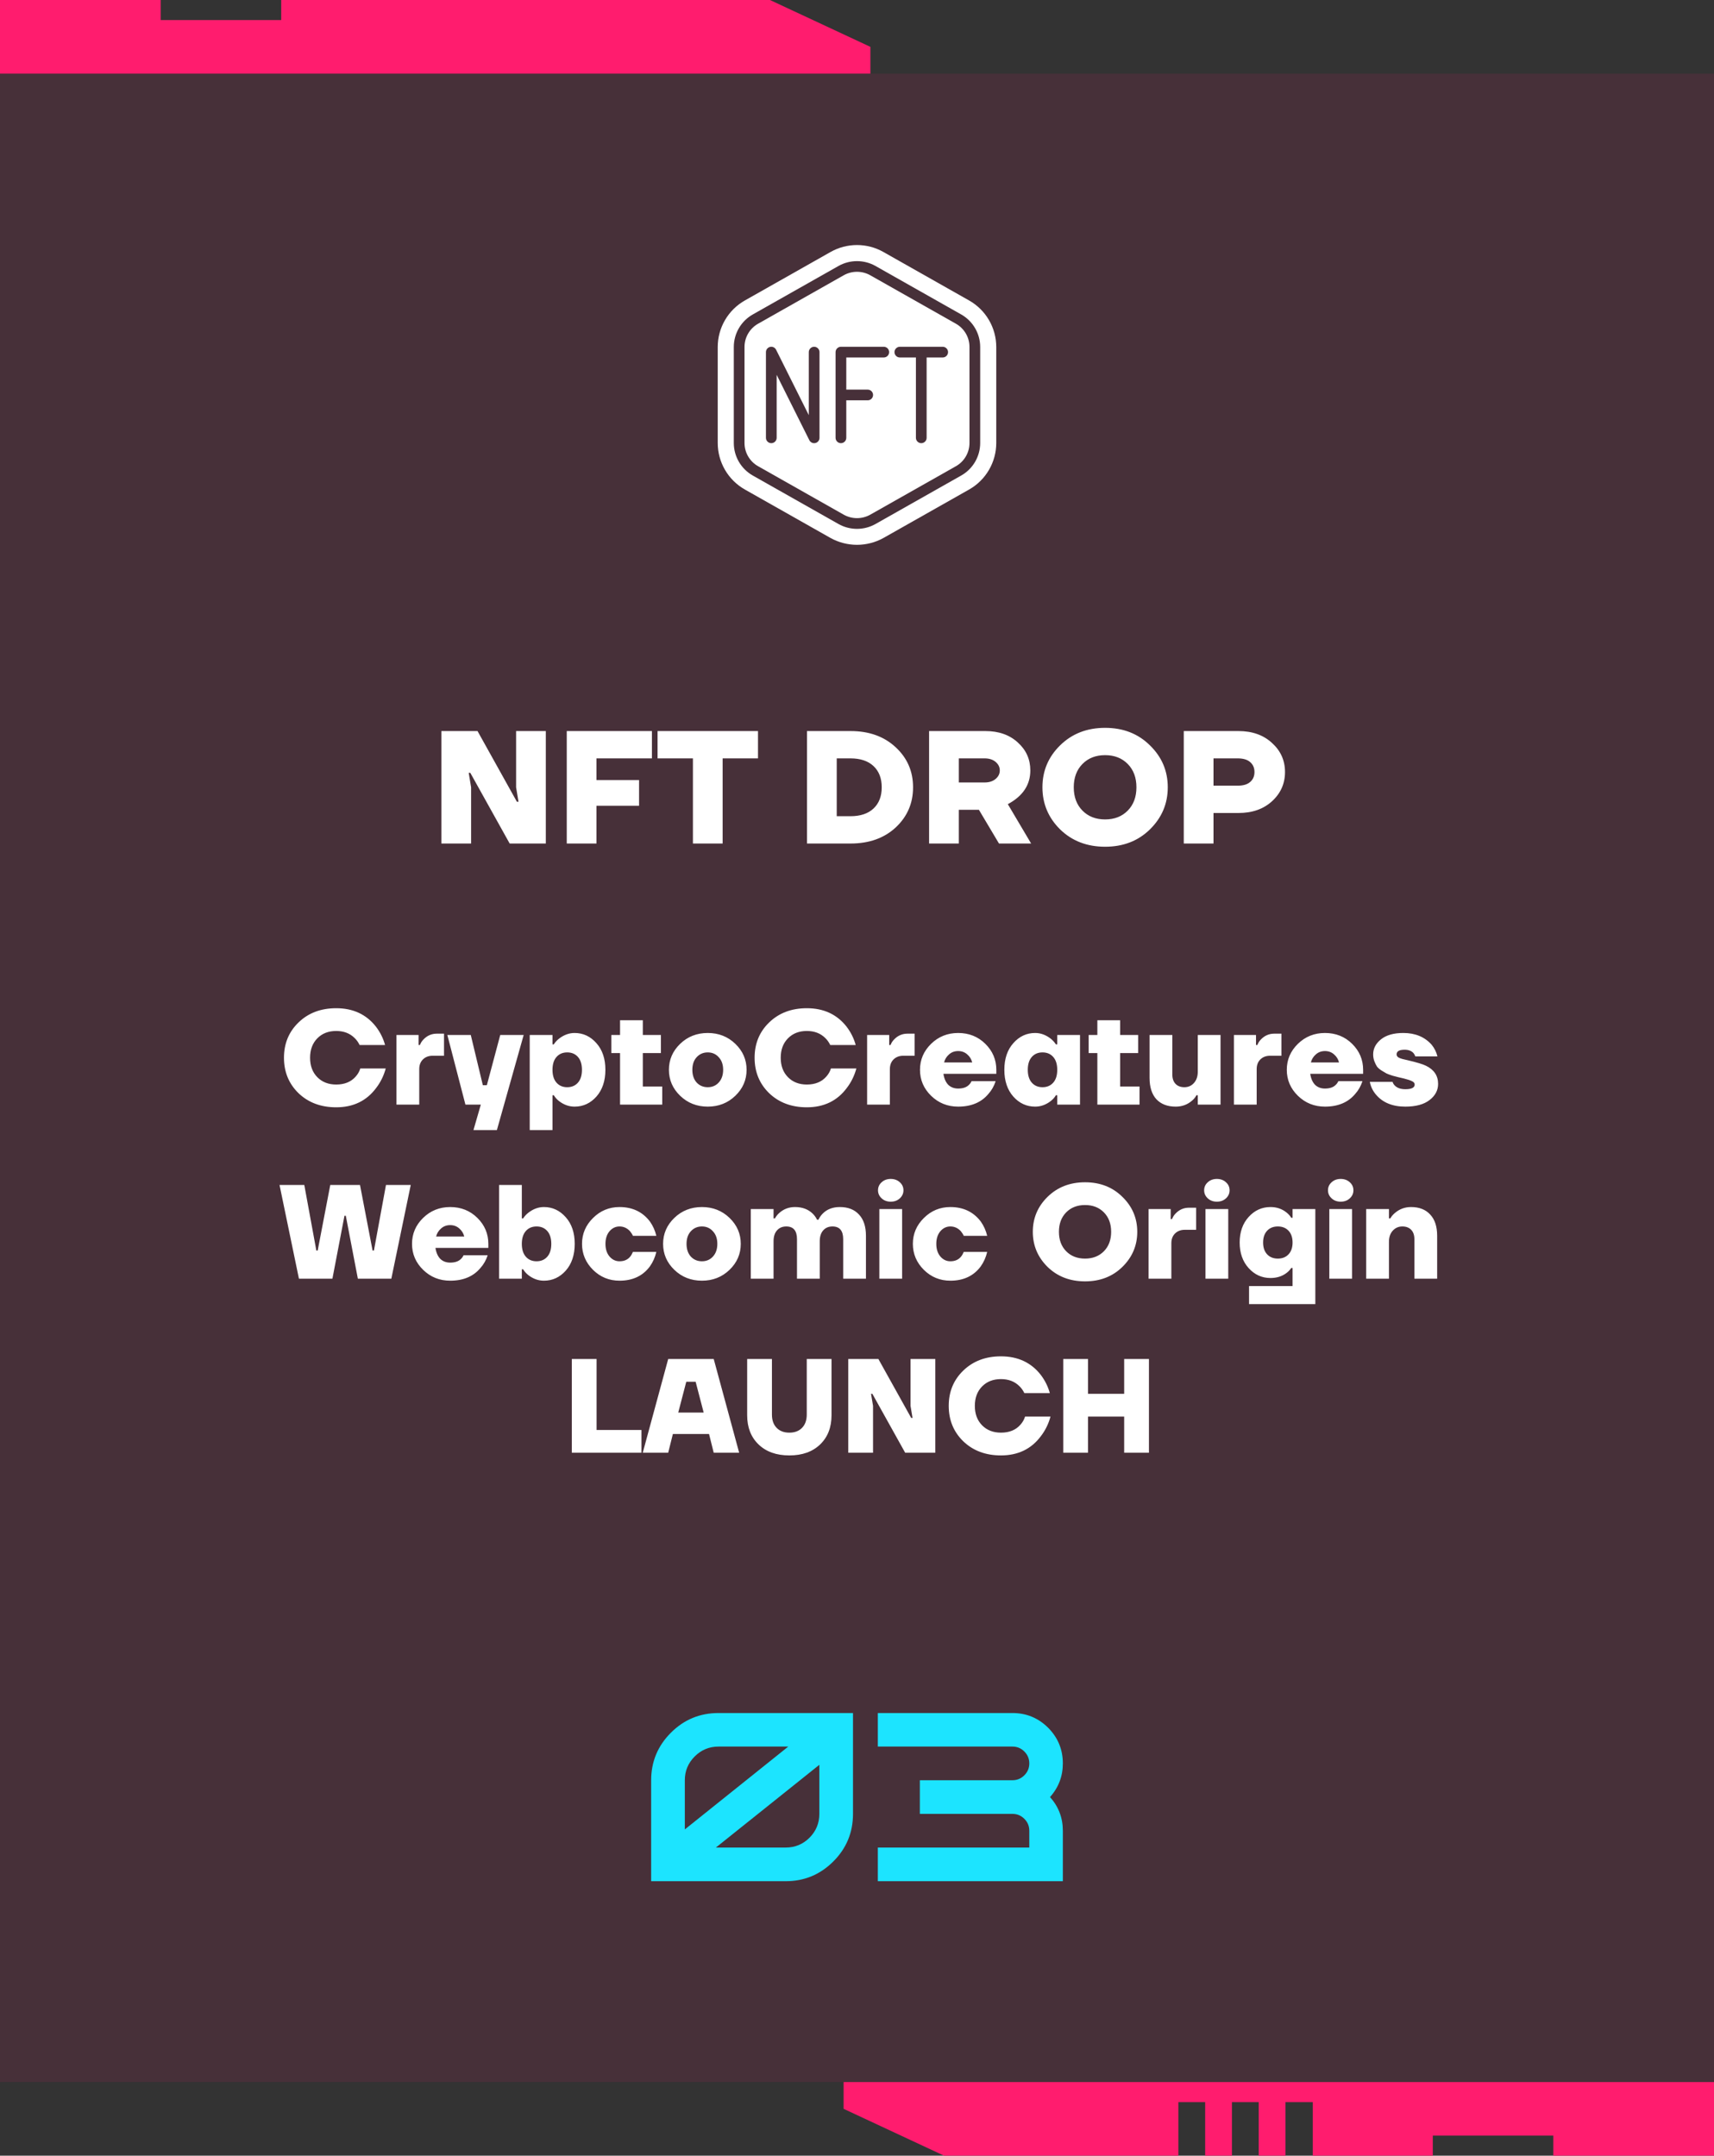 <svg width="256" height="322" viewBox="0 0 256 322" fill="none" xmlns="http://www.w3.org/2000/svg">
<rect x="0" y="0" width="256" height="322" fill="#333333" stroke="none"/>
<rect width="256" height="300" transform="translate(0 11)" fill="#FF1C6E" fill-opacity="0.1"/>
<path d="M44.593 163.3C43.14 161.887 42.413 160.12 42.413 158C42.413 155.88 43.14 154.12 44.593 152.72C46.06 151.307 47.933 150.6 50.213 150.6C52.733 150.6 54.713 151.52 56.153 153.36C56.793 154.2 57.246 155.113 57.513 156.1H53.713C53.513 155.687 53.266 155.34 52.973 155.06C52.266 154.353 51.346 154 50.213 154C49.053 154 48.113 154.367 47.393 155.1C46.673 155.833 46.313 156.8 46.313 158C46.313 159.2 46.673 160.167 47.393 160.9C48.113 161.633 49.053 162 50.213 162C51.466 162 52.44 161.6 53.133 160.8C53.453 160.44 53.68 160.04 53.813 159.6H57.613C57.32 160.68 56.846 161.647 56.193 162.5C54.766 164.433 52.773 165.4 50.213 165.4C47.933 165.4 46.06 164.7 44.593 163.3ZM59.217 165V154.6H62.517V156.1H62.717C62.837 155.78 63.017 155.5 63.257 155.26C63.803 154.687 64.47 154.4 65.257 154.4H66.317V157.7H64.617C64.017 157.7 63.53 157.887 63.157 158.26C62.797 158.62 62.617 159.1 62.617 159.7V165H59.217ZM66.815 154.6H70.315L72.115 162.1H72.715L74.715 154.6H78.215L74.215 168.8H70.715L71.815 165H69.515L66.815 154.6ZM79.119 168.8V154.6H82.519V156H82.719C82.906 155.693 83.159 155.413 83.479 155.16C84.213 154.587 84.993 154.3 85.819 154.3C87.099 154.3 88.186 154.807 89.079 155.82C89.972 156.82 90.419 158.147 90.419 159.8C90.419 161.453 89.972 162.787 89.079 163.8C88.186 164.8 87.099 165.3 85.819 165.3C84.979 165.3 84.199 165.02 83.479 164.46C83.159 164.207 82.906 163.92 82.719 163.6H82.519V168.8H79.119ZM83.119 157.88C82.719 158.333 82.519 158.973 82.519 159.8C82.519 160.627 82.719 161.267 83.119 161.72C83.519 162.173 84.052 162.4 84.719 162.4C85.386 162.4 85.919 162.173 86.319 161.72C86.719 161.267 86.919 160.627 86.919 159.8C86.919 158.973 86.719 158.333 86.319 157.88C85.919 157.427 85.386 157.2 84.719 157.2C84.052 157.2 83.519 157.427 83.119 157.88ZM91.31 157.3V154.6H92.61V152.4H96.01V154.6H98.71V157.3H96.01V162.3H98.91V165H92.61V157.3H91.31ZM101.588 163.68C100.468 162.6 99.908 161.307 99.908 159.8C99.908 158.293 100.468 157 101.588 155.92C102.708 154.84 104.082 154.3 105.708 154.3C107.335 154.3 108.708 154.84 109.828 155.92C110.948 157 111.508 158.293 111.508 159.8C111.508 161.307 110.948 162.6 109.828 163.68C108.708 164.76 107.335 165.3 105.708 165.3C104.082 165.3 102.708 164.76 101.588 163.68ZM104.048 157.92C103.622 158.387 103.408 159.013 103.408 159.8C103.408 160.587 103.622 161.22 104.048 161.7C104.488 162.167 105.042 162.4 105.708 162.4C106.375 162.4 106.922 162.167 107.348 161.7C107.788 161.22 108.008 160.587 108.008 159.8C108.008 159.013 107.788 158.387 107.348 157.92C106.922 157.44 106.375 157.2 105.708 157.2C105.042 157.2 104.488 157.44 104.048 157.92ZM114.886 163.3C113.433 161.887 112.706 160.12 112.706 158C112.706 155.88 113.433 154.12 114.886 152.72C116.353 151.307 118.226 150.6 120.506 150.6C123.026 150.6 125.006 151.52 126.446 153.36C127.086 154.2 127.539 155.113 127.806 156.1H124.006C123.806 155.687 123.559 155.34 123.266 155.06C122.559 154.353 121.639 154 120.506 154C119.346 154 118.406 154.367 117.686 155.1C116.966 155.833 116.606 156.8 116.606 158C116.606 159.2 116.966 160.167 117.686 160.9C118.406 161.633 119.346 162 120.506 162C121.759 162 122.733 161.6 123.426 160.8C123.746 160.44 123.973 160.04 124.106 159.6H127.906C127.613 160.68 127.139 161.647 126.486 162.5C125.059 164.433 123.066 165.4 120.506 165.4C118.226 165.4 116.353 164.7 114.886 163.3ZM129.51 165V154.6H132.81V156.1H133.01C133.13 155.78 133.31 155.5 133.55 155.26C134.096 154.687 134.763 154.4 135.55 154.4H136.61V157.7H134.91C134.31 157.7 133.823 157.887 133.45 158.26C133.09 158.62 132.91 159.1 132.91 159.7V165H129.51ZM139.068 163.68C137.962 162.6 137.408 161.307 137.408 159.8C137.408 158.293 137.962 157 139.068 155.92C140.175 154.84 141.522 154.3 143.108 154.3C144.722 154.3 146.075 154.84 147.168 155.92C148.262 157 148.808 158.293 148.808 159.8V160.4H140.908C141.015 161.107 141.255 161.653 141.628 162.04C142.015 162.413 142.508 162.6 143.108 162.6C143.815 162.6 144.348 162.42 144.708 162.06C144.868 161.913 145.002 161.727 145.108 161.5H148.708C148.468 162.233 148.108 162.867 147.628 163.4C146.575 164.667 145.068 165.3 143.108 165.3C141.522 165.3 140.175 164.76 139.068 163.68ZM141.008 158.7H145.208C145.088 158.22 144.842 157.82 144.468 157.5C144.095 157.167 143.642 157 143.108 157C142.575 157 142.122 157.167 141.748 157.5C141.375 157.82 141.128 158.22 141.008 158.7ZM151.348 163.8C150.455 162.787 150.008 161.453 150.008 159.8C150.008 158.147 150.455 156.82 151.348 155.82C152.242 154.807 153.328 154.3 154.608 154.3C155.435 154.3 156.215 154.587 156.948 155.16C157.255 155.413 157.508 155.693 157.708 156H157.908V154.6H161.308V165H157.908V163.6H157.708C157.522 163.92 157.268 164.207 156.948 164.46C156.228 165.02 155.448 165.3 154.608 165.3C153.328 165.3 152.242 164.8 151.348 163.8ZM154.108 157.88C153.708 158.333 153.508 158.973 153.508 159.8C153.508 160.627 153.708 161.267 154.108 161.72C154.508 162.173 155.042 162.4 155.708 162.4C156.375 162.4 156.908 162.173 157.308 161.72C157.708 161.267 157.908 160.627 157.908 159.8C157.908 158.973 157.708 158.333 157.308 157.88C156.908 157.427 156.375 157.2 155.708 157.2C155.042 157.2 154.508 157.427 154.108 157.88ZM162.599 157.3V154.6H163.899V152.4H167.299V154.6H169.999V157.3H167.299V162.3H170.199V165H163.899V157.3H162.599ZM171.697 161V154.6H175.097V160.5C175.097 161.1 175.257 161.567 175.577 161.9C175.897 162.233 176.337 162.4 176.897 162.4C177.471 162.4 177.944 162.193 178.317 161.78C178.704 161.353 178.897 160.793 178.897 160.1V154.6H182.297V165H178.897V163.6H178.697C178.524 163.933 178.284 164.22 177.977 164.46C177.311 165.02 176.517 165.3 175.597 165.3C174.371 165.3 173.411 164.933 172.717 164.2C172.037 163.453 171.697 162.387 171.697 161ZM184.295 165V154.6H187.595V156.1H187.795C187.915 155.78 188.095 155.5 188.335 155.26C188.882 154.687 189.548 154.4 190.335 154.4H191.395V157.7H189.695C189.095 157.7 188.608 157.887 188.235 158.26C187.875 158.62 187.695 159.1 187.695 159.7V165H184.295ZM193.853 163.68C192.747 162.6 192.193 161.307 192.193 159.8C192.193 158.293 192.747 157 193.853 155.92C194.96 154.84 196.307 154.3 197.893 154.3C199.507 154.3 200.86 154.84 201.953 155.92C203.047 157 203.593 158.293 203.593 159.8V160.4H195.693C195.8 161.107 196.04 161.653 196.413 162.04C196.8 162.413 197.293 162.6 197.893 162.6C198.6 162.6 199.133 162.42 199.493 162.06C199.653 161.913 199.787 161.727 199.893 161.5H203.493C203.253 162.233 202.893 162.867 202.413 163.4C201.36 164.667 199.853 165.3 197.893 165.3C196.307 165.3 194.96 164.76 193.853 163.68ZM195.793 158.7H199.993C199.873 158.22 199.627 157.82 199.253 157.5C198.88 157.167 198.427 157 197.893 157C197.36 157 196.907 157.167 196.533 157.5C196.16 157.82 195.913 158.22 195.793 158.7ZM204.593 161.6H207.993C208.047 161.8 208.16 161.987 208.333 162.16C208.693 162.52 209.213 162.7 209.893 162.7C210.827 162.7 211.293 162.467 211.293 162C211.293 161.787 211.16 161.62 210.893 161.5C210.627 161.367 210.227 161.233 209.693 161.1C209.253 160.993 208.967 160.927 208.833 160.9C208.7 160.873 208.42 160.8 207.993 160.68C207.567 160.547 207.26 160.433 207.073 160.34C206.9 160.233 206.653 160.087 206.333 159.9C206.027 159.7 205.8 159.5 205.653 159.3C205.52 159.087 205.393 158.827 205.273 158.52C205.153 158.2 205.093 157.86 205.093 157.5C205.093 156.62 205.487 155.867 206.273 155.24C207.06 154.613 208.167 154.3 209.593 154.3C211.38 154.3 212.793 154.887 213.833 156.06C214.247 156.567 214.533 157.147 214.693 157.8H211.393C211.313 157.587 211.22 157.42 211.113 157.3C210.807 156.967 210.367 156.8 209.793 156.8C208.993 156.8 208.593 157.033 208.593 157.5C208.593 157.727 208.727 157.9 208.993 158.02C209.26 158.14 209.667 158.253 210.213 158.36C211.587 158.68 212.513 158.96 212.993 159.2C214.193 159.787 214.793 160.687 214.793 161.9C214.793 162.86 214.367 163.667 213.513 164.32C212.673 164.973 211.467 165.3 209.893 165.3C207.96 165.3 206.487 164.687 205.473 163.46C205.02 162.913 204.727 162.293 204.593 161.6ZM41.749 177H45.449L47.249 186.8H47.449L49.329 177H53.769L55.649 186.8H55.849L57.649 177H61.349L58.449 191H53.449L51.649 181.6H51.449L49.649 191H44.649L41.749 177ZM63.199 189.68C62.092 188.6 61.539 187.307 61.539 185.8C61.539 184.293 62.092 183 63.199 181.92C64.306 180.84 65.652 180.3 67.239 180.3C68.852 180.3 70.206 180.84 71.299 181.92C72.392 183 72.939 184.293 72.939 185.8V186.4H65.039C65.146 187.107 65.386 187.653 65.759 188.04C66.146 188.413 66.639 188.6 67.239 188.6C67.946 188.6 68.479 188.42 68.839 188.06C68.999 187.913 69.132 187.727 69.239 187.5H72.839C72.599 188.233 72.239 188.867 71.759 189.4C70.706 190.667 69.199 191.3 67.239 191.3C65.652 191.3 64.306 190.76 63.199 189.68ZM65.139 184.7H69.339C69.219 184.22 68.972 183.82 68.599 183.5C68.226 183.167 67.772 183 67.239 183C66.706 183 66.252 183.167 65.879 183.5C65.506 183.82 65.259 184.22 65.139 184.7ZM74.539 191V177H77.939V182H78.139C78.326 181.693 78.579 181.413 78.899 181.16C79.632 180.587 80.412 180.3 81.239 180.3C82.519 180.3 83.606 180.807 84.499 181.82C85.392 182.82 85.839 184.147 85.839 185.8C85.839 187.453 85.392 188.787 84.499 189.8C83.606 190.8 82.519 191.3 81.239 191.3C80.399 191.3 79.619 191.02 78.899 190.46C78.579 190.207 78.326 189.92 78.139 189.6H77.939V191H74.539ZM78.539 183.88C78.139 184.333 77.939 184.973 77.939 185.8C77.939 186.627 78.139 187.267 78.539 187.72C78.939 188.173 79.472 188.4 80.139 188.4C80.806 188.4 81.339 188.173 81.739 187.72C82.139 187.267 82.339 186.627 82.339 185.8C82.339 184.973 82.139 184.333 81.739 183.88C81.339 183.427 80.806 183.2 80.139 183.2C79.472 183.2 78.939 183.427 78.539 183.88ZM88.57 189.68C87.476 188.587 86.93 187.293 86.93 185.8C86.93 184.307 87.476 183.02 88.57 181.94C89.663 180.847 90.983 180.3 92.53 180.3C94.463 180.3 95.976 181.02 97.07 182.46C97.523 183.1 97.843 183.813 98.03 184.6H94.53C94.45 184.4 94.303 184.167 94.09 183.9C93.65 183.433 93.13 183.2 92.53 183.2C91.943 183.2 91.443 183.44 91.03 183.92C90.63 184.4 90.43 185.027 90.43 185.8C90.43 186.573 90.63 187.2 91.03 187.68C91.443 188.16 91.943 188.4 92.53 188.4C93.223 188.4 93.756 188.167 94.13 187.7C94.276 187.527 94.41 187.293 94.53 187H98.03C97.843 187.8 97.523 188.52 97.07 189.16C96.016 190.587 94.503 191.3 92.53 191.3C90.983 191.3 89.663 190.76 88.57 189.68ZM100.719 189.68C99.599 188.6 99.039 187.307 99.039 185.8C99.039 184.293 99.599 183 100.719 181.92C101.839 180.84 103.212 180.3 104.839 180.3C106.466 180.3 107.839 180.84 108.959 181.92C110.079 183 110.639 184.293 110.639 185.8C110.639 187.307 110.079 188.6 108.959 189.68C107.839 190.76 106.466 191.3 104.839 191.3C103.212 191.3 101.839 190.76 100.719 189.68ZM103.179 183.92C102.752 184.387 102.539 185.013 102.539 185.8C102.539 186.587 102.752 187.22 103.179 187.7C103.619 188.167 104.172 188.4 104.839 188.4C105.506 188.4 106.052 188.167 106.479 187.7C106.919 187.22 107.139 186.587 107.139 185.8C107.139 185.013 106.919 184.387 106.479 183.92C106.052 183.44 105.506 183.2 104.839 183.2C104.172 183.2 103.619 183.44 103.179 183.92ZM112.137 191V180.6H115.537V182H115.737C115.923 181.667 116.15 181.387 116.417 181.16C117.07 180.587 117.843 180.3 118.737 180.3C119.817 180.3 120.69 180.62 121.357 181.26C121.637 181.527 121.863 181.84 122.037 182.2H122.237C122.397 181.853 122.617 181.54 122.897 181.26C123.537 180.62 124.383 180.3 125.437 180.3C126.663 180.3 127.617 180.673 128.297 181.42C128.99 182.153 129.337 183.213 129.337 184.6V191H125.937V185.1C125.937 183.833 125.403 183.2 124.337 183.2C123.763 183.2 123.303 183.393 122.957 183.78C122.61 184.167 122.437 184.707 122.437 185.4V191H119.037V185.1C119.037 183.833 118.503 183.2 117.437 183.2C116.863 183.2 116.403 183.393 116.057 183.78C115.71 184.167 115.537 184.707 115.537 185.4V191H112.137ZM131.138 177.8C131.138 177.32 131.318 176.92 131.678 176.6C132.038 176.267 132.492 176.1 133.038 176.1C133.585 176.1 134.038 176.267 134.398 176.6C134.758 176.92 134.938 177.32 134.938 177.8C134.938 178.267 134.758 178.667 134.398 179C134.038 179.333 133.585 179.5 133.038 179.5C132.492 179.5 132.038 179.333 131.678 179C131.318 178.667 131.138 178.267 131.138 177.8ZM131.338 191V180.6H134.738V191H131.338ZM137.984 189.68C136.89 188.587 136.344 187.293 136.344 185.8C136.344 184.307 136.89 183.02 137.984 181.94C139.077 180.847 140.397 180.3 141.944 180.3C143.877 180.3 145.39 181.02 146.484 182.46C146.937 183.1 147.257 183.813 147.444 184.6H143.944C143.864 184.4 143.717 184.167 143.504 183.9C143.064 183.433 142.544 183.2 141.944 183.2C141.357 183.2 140.857 183.44 140.444 183.92C140.044 184.4 139.844 185.027 139.844 185.8C139.844 186.573 140.044 187.2 140.444 187.68C140.857 188.16 141.357 188.4 141.944 188.4C142.637 188.4 143.17 188.167 143.544 187.7C143.69 187.527 143.824 187.293 143.944 187H147.444C147.257 187.8 146.937 188.52 146.484 189.16C145.43 190.587 143.917 191.3 141.944 191.3C140.397 191.3 139.077 190.76 137.984 189.68ZM156.459 189.24C154.992 187.787 154.259 186.04 154.259 184C154.259 181.96 154.992 180.22 156.459 178.78C157.939 177.327 159.805 176.6 162.059 176.6C164.312 176.6 166.172 177.327 167.639 178.78C169.119 180.22 169.859 181.96 169.859 184C169.859 186.04 169.119 187.787 167.639 189.24C166.172 190.68 164.312 191.4 162.059 191.4C159.805 191.4 157.939 190.68 156.459 189.24ZM159.239 181.1C158.519 181.833 158.159 182.8 158.159 184C158.159 185.2 158.519 186.167 159.239 186.9C159.959 187.633 160.899 188 162.059 188C163.219 188 164.159 187.633 164.879 186.9C165.599 186.167 165.959 185.2 165.959 184C165.959 182.8 165.599 181.833 164.879 181.1C164.159 180.367 163.219 180 162.059 180C160.899 180 159.959 180.367 159.239 181.1ZM171.551 191V180.6H174.851V182.1H175.051C175.171 181.78 175.351 181.5 175.591 181.26C176.137 180.687 176.804 180.4 177.591 180.4H178.651V183.7H176.951C176.351 183.7 175.864 183.887 175.491 184.26C175.131 184.62 174.951 185.1 174.951 185.7V191H171.551ZM179.849 177.8C179.849 177.32 180.029 176.92 180.389 176.6C180.749 176.267 181.203 176.1 181.749 176.1C182.296 176.1 182.749 176.267 183.109 176.6C183.469 176.92 183.649 177.32 183.649 177.8C183.649 178.267 183.469 178.667 183.109 179C182.749 179.333 182.296 179.5 181.749 179.5C181.203 179.5 180.749 179.333 180.389 179C180.029 178.667 179.849 178.267 179.849 177.8ZM180.049 191V180.6H183.449V191H180.049ZM186.495 189.42C185.601 188.433 185.155 187.16 185.155 185.6C185.155 184.04 185.601 182.767 186.495 181.78C187.388 180.793 188.475 180.3 189.755 180.3C190.675 180.3 191.468 180.567 192.135 181.1C192.441 181.34 192.681 181.607 192.855 181.9H193.055V180.6H196.455V194.8H186.555V192.1H193.055V189.4H192.855C192.668 189.693 192.428 189.947 192.135 190.16C191.481 190.653 190.688 190.9 189.755 190.9C188.475 190.9 187.388 190.407 186.495 189.42ZM189.255 183.84C188.855 184.267 188.655 184.853 188.655 185.6C188.655 186.347 188.855 186.933 189.255 187.36C189.655 187.787 190.188 188 190.855 188C191.521 188 192.055 187.787 192.455 187.36C192.855 186.933 193.055 186.347 193.055 185.6C193.055 184.853 192.855 184.267 192.455 183.84C192.055 183.413 191.521 183.2 190.855 183.2C190.188 183.2 189.655 183.413 189.255 183.84ZM198.345 177.8C198.345 177.32 198.525 176.92 198.885 176.6C199.245 176.267 199.699 176.1 200.245 176.1C200.792 176.1 201.245 176.267 201.605 176.6C201.965 176.92 202.145 177.32 202.145 177.8C202.145 178.267 201.965 178.667 201.605 179C201.245 179.333 200.792 179.5 200.245 179.5C199.699 179.5 199.245 179.333 198.885 179C198.525 178.667 198.345 178.267 198.345 177.8ZM198.545 191V180.6H201.945V191H198.545ZM204.051 191V180.6H207.451V182H207.651C207.837 181.68 208.077 181.4 208.371 181.16C209.051 180.587 209.844 180.3 210.751 180.3C211.977 180.3 212.931 180.673 213.611 181.42C214.304 182.153 214.651 183.213 214.651 184.6V191H211.251V185.1C211.251 184.5 211.091 184.033 210.771 183.7C210.451 183.367 210.011 183.2 209.451 183.2C208.877 183.2 208.397 183.413 208.011 183.84C207.637 184.253 207.451 184.807 207.451 185.5V191H204.051ZM85.406 217V203H89.106V213.6H95.805V217H85.406ZM96 217L99.8 203H106.6L110.4 217H106.6L105.9 214.2H100.5L99.8 217H96ZM101.3 211H105.1L103.9 206.4H102.5L101.3 211ZM111.595 211.4V203H115.295V211.3C115.295 212.14 115.528 212.8 115.995 213.28C116.461 213.76 117.095 214 117.895 214C118.695 214 119.328 213.76 119.795 213.28C120.261 212.8 120.495 212.14 120.495 211.3V203H124.195V211.4C124.195 213.213 123.628 214.667 122.495 215.76C121.361 216.853 119.828 217.4 117.895 217.4C115.961 217.4 114.428 216.853 113.295 215.76C112.161 214.667 111.595 213.213 111.595 211.4ZM126.695 217V203H131.195L136.095 211.8H136.295L135.995 210V203H139.695V217H135.195L130.295 208.2H130.095L130.395 210V217H126.695ZM143.88 215.3C142.427 213.887 141.7 212.12 141.7 210C141.7 207.88 142.427 206.12 143.88 204.72C145.347 203.307 147.22 202.6 149.5 202.6C152.02 202.6 154 203.52 155.44 205.36C156.08 206.2 156.533 207.113 156.8 208.1H153C152.8 207.687 152.553 207.34 152.26 207.06C151.553 206.353 150.633 206 149.5 206C148.34 206 147.4 206.367 146.68 207.1C145.96 207.833 145.6 208.8 145.6 210C145.6 211.2 145.96 212.167 146.68 212.9C147.4 213.633 148.34 214 149.5 214C150.753 214 151.727 213.6 152.42 212.8C152.74 212.44 152.967 212.04 153.1 211.6H156.9C156.607 212.68 156.133 213.647 155.48 214.5C154.053 216.433 152.06 217.4 149.5 217.4C147.22 217.4 145.347 216.7 143.88 215.3ZM158.804 217V203H162.504V208.2H167.904V203H171.604V217H167.904V211.6H162.504V217H158.804Z" fill="white"/>
<path d="M65.923 126V109.2H71.323L77.203 119.76H77.443L77.083 117.6V109.2H81.523V126H76.123L70.243 115.44H70.003L70.363 117.6V126H65.923ZM84.65 126V109.2H97.37V113.28H89.09V116.52H95.45V120.36H89.09V126H84.65ZM98.213 113.28V109.2H113.213V113.28H107.933V126H103.493V113.28H98.213ZM120.533 126V109.2H127.037C129.805 109.2 132.053 110.008 133.781 111.624C135.509 113.224 136.373 115.216 136.373 117.6C136.373 119.984 135.509 121.984 133.781 123.6C132.053 125.2 129.805 126 127.037 126H120.533ZM124.973 121.92H127.013C128.501 121.92 129.653 121.536 130.469 120.768C131.285 120 131.693 118.944 131.693 117.6C131.693 116.256 131.285 115.2 130.469 114.432C129.653 113.664 128.501 113.28 127.013 113.28H124.973V121.92ZM138.767 126V109.2H147.167C149.167 109.2 150.783 109.768 152.015 110.904C153.263 112.024 153.887 113.416 153.887 115.08C153.887 117.24 152.767 118.92 150.527 120.12L154.007 126H149.207L146.207 120.96H143.207V126H138.767ZM143.207 116.88H147.047C147.735 116.88 148.287 116.704 148.703 116.352C149.119 116 149.327 115.576 149.327 115.08C149.327 114.584 149.119 114.16 148.703 113.808C148.287 113.456 147.735 113.28 147.047 113.28H143.207V116.88ZM158.335 123.888C156.575 122.144 155.695 120.048 155.695 117.6C155.695 115.152 156.575 113.064 158.335 111.336C160.111 109.592 162.351 108.72 165.055 108.72C167.759 108.72 169.991 109.592 171.751 111.336C173.527 113.064 174.415 115.152 174.415 117.6C174.415 120.048 173.527 122.144 171.751 123.888C169.991 125.616 167.759 126.48 165.055 126.48C162.351 126.48 160.111 125.616 158.335 123.888ZM161.671 114.12C160.807 115 160.375 116.16 160.375 117.6C160.375 119.04 160.807 120.2 161.671 121.08C162.535 121.96 163.663 122.4 165.055 122.4C166.447 122.4 167.575 121.96 168.439 121.08C169.303 120.2 169.735 119.04 169.735 117.6C169.735 116.16 169.303 115 168.439 114.12C167.575 113.24 166.447 112.8 165.055 112.8C163.663 112.8 162.535 113.24 161.671 114.12ZM176.806 126V109.2H184.966C187.03 109.2 188.702 109.792 189.982 110.976C191.278 112.144 191.926 113.592 191.926 115.32C191.926 117.048 191.278 118.504 189.982 119.688C188.702 120.856 187.03 121.44 184.966 121.44H181.246V126H176.806ZM181.246 117.36H184.846C185.678 117.36 186.302 117.176 186.718 116.808C187.15 116.44 187.366 115.944 187.366 115.32C187.366 114.696 187.15 114.2 186.718 113.832C186.302 113.464 185.678 113.28 184.846 113.28H181.246V117.36Z" fill="white"/>
<path d="M107.199 51.825V66.179C107.201 67.591 107.578 68.977 108.289 70.196C109.001 71.415 110.024 72.424 111.252 73.12L124.052 80.362C125.26 81.031 126.618 81.382 127.999 81.382C129.38 81.382 130.738 81.031 131.946 80.362L144.746 73.12C145.974 72.424 146.996 71.415 147.708 70.196C148.42 68.977 148.797 67.591 148.799 66.179V51.825C148.797 50.413 148.421 49.027 147.709 47.808C146.997 46.588 145.975 45.58 144.746 44.884L131.946 37.641C130.742 36.96 129.382 36.602 127.998 36.602C126.615 36.602 125.255 36.96 124.05 37.641L111.25 44.883C110.022 45.579 109 46.588 108.289 47.808C107.577 49.027 107.201 50.413 107.199 51.825V51.825ZM112.434 46.972L125.234 39.73C126.078 39.255 127.03 39.005 127.999 39.005C128.967 39.005 129.92 39.255 130.764 39.73L143.564 46.972C144.423 47.458 145.138 48.163 145.636 49.016C146.134 49.868 146.398 50.837 146.399 51.825V66.179C146.398 67.166 146.134 68.135 145.636 68.988C145.138 69.84 144.423 70.545 143.564 71.031L130.764 78.273C129.92 78.748 128.967 78.998 127.999 78.998C127.03 78.998 126.078 78.748 125.234 78.273L112.434 71.031C111.575 70.545 110.86 69.84 110.362 68.987C109.864 68.135 109.601 67.166 109.599 66.179V51.825C109.601 50.838 109.864 49.868 110.362 49.016C110.86 48.164 111.575 47.458 112.434 46.972V46.972Z" fill="white"/>
<path d="M113.222 69.638L126.022 76.881C126.626 77.219 127.307 77.397 128 77.397C128.692 77.397 129.373 77.219 129.977 76.881L142.777 69.638C143.39 69.291 143.9 68.788 144.255 68.18C144.61 67.572 144.798 66.88 144.799 66.176V51.822C144.798 51.117 144.611 50.425 144.255 49.817C143.9 49.209 143.39 48.705 142.777 48.358L129.977 41.115C129.373 40.776 128.692 40.598 128 40.598C127.307 40.598 126.626 40.776 126.022 41.115L113.222 48.358C112.609 48.705 112.099 49.209 111.743 49.817C111.388 50.425 111.2 51.117 111.199 51.822V66.176C111.2 66.88 111.388 67.572 111.744 68.18C112.099 68.788 112.609 69.292 113.222 69.638V69.638ZM134.399 51.798H140.799C141.011 51.798 141.215 51.883 141.365 52.033C141.515 52.183 141.599 52.386 141.599 52.599C141.599 52.811 141.515 53.014 141.365 53.164C141.215 53.314 141.011 53.398 140.799 53.398H138.399V65.398C138.399 65.611 138.315 65.814 138.165 65.964C138.015 66.114 137.811 66.198 137.599 66.198C137.387 66.198 137.184 66.114 137.034 65.964C136.884 65.814 136.799 65.611 136.799 65.398V53.398H134.399C134.187 53.398 133.984 53.314 133.834 53.164C133.684 53.014 133.599 52.811 133.599 52.599C133.599 52.386 133.684 52.183 133.834 52.033C133.984 51.883 134.187 51.798 134.399 51.798ZM124.799 52.599C124.799 52.386 124.884 52.183 125.034 52.033C125.184 51.883 125.387 51.798 125.599 51.798H131.999C132.211 51.798 132.415 51.883 132.565 52.033C132.715 52.183 132.799 52.386 132.799 52.599C132.799 52.811 132.715 53.014 132.565 53.164C132.415 53.314 132.211 53.398 131.999 53.398H126.399V58.199H129.599C129.811 58.199 130.015 58.283 130.165 58.433C130.315 58.583 130.399 58.786 130.399 58.998C130.399 59.211 130.315 59.414 130.165 59.564C130.015 59.714 129.811 59.798 129.599 59.798H126.399V65.398C126.399 65.611 126.315 65.814 126.165 65.964C126.015 66.114 125.811 66.198 125.599 66.198C125.387 66.198 125.184 66.114 125.034 65.964C124.884 65.814 124.799 65.611 124.799 65.398V52.599ZM114.399 52.599C114.399 52.418 114.46 52.243 114.572 52.102C114.684 51.96 114.84 51.861 115.016 51.819C115.191 51.778 115.375 51.797 115.539 51.873C115.702 51.95 115.835 52.079 115.915 52.241L120.799 62.01V52.599C120.799 52.386 120.884 52.183 121.034 52.033C121.184 51.883 121.387 51.798 121.599 51.798C121.811 51.798 122.015 51.883 122.165 52.033C122.315 52.183 122.399 52.386 122.399 52.599V65.398C122.399 65.579 122.339 65.754 122.227 65.895C122.115 66.037 121.959 66.136 121.783 66.178C121.723 66.191 121.661 66.198 121.599 66.198C121.451 66.198 121.305 66.157 121.178 66.079C121.052 66.001 120.95 65.889 120.883 65.756L115.999 55.987V65.398C115.999 65.611 115.915 65.814 115.765 65.964C115.615 66.114 115.411 66.198 115.199 66.198C114.987 66.198 114.784 66.114 114.634 65.964C114.484 65.814 114.399 65.611 114.399 65.398V52.599Z" fill="white"/>
<path d="M106.924 275.973L122.375 263.615V270.945C122.375 272.328 121.889 273.512 120.916 274.496C119.932 275.48 118.748 275.973 117.365 275.973H106.924ZM117.734 260.891L102.283 273.266V265.918C102.283 264.535 102.775 263.352 103.76 262.367C104.744 261.383 105.928 260.891 107.311 260.891H117.734ZM97.256 281H117.365C120.131 281 122.498 280.016 124.467 278.047C126.424 276.09 127.402 273.723 127.402 270.945V255.881H107.311C104.533 255.881 102.166 256.859 100.209 258.816C98.24 260.785 97.256 263.152 97.256 265.918V281ZM131.111 255.881V260.891H151.221C151.912 260.891 152.504 261.137 152.996 261.629C153.488 262.121 153.734 262.713 153.734 263.404C153.734 264.096 153.488 264.688 152.996 265.18C152.504 265.672 151.912 265.918 151.221 265.918H137.387V270.945H151.221C151.912 270.945 152.504 271.191 152.996 271.684C153.488 272.176 153.734 272.768 153.734 273.459V275.973H131.111V281H158.744V273.459C158.744 271.537 158.105 269.861 156.828 268.432C158.105 267.002 158.744 265.326 158.744 263.404C158.744 261.33 158.012 259.555 156.547 258.078C155.07 256.613 153.295 255.881 151.221 255.881H131.111Z" fill="#1CE4FF"/>
<path d="M24 0H0V11H130V7L115 0H42V3H24V0Z" fill="#FF1C6E"/>
<path d="M232 322H256V311H126V315L141 322H176V314H180V322H184V314H188V322H192V314H196.074V322H214V319H232V322Z" fill="#FF1C6E"/>
</svg>
